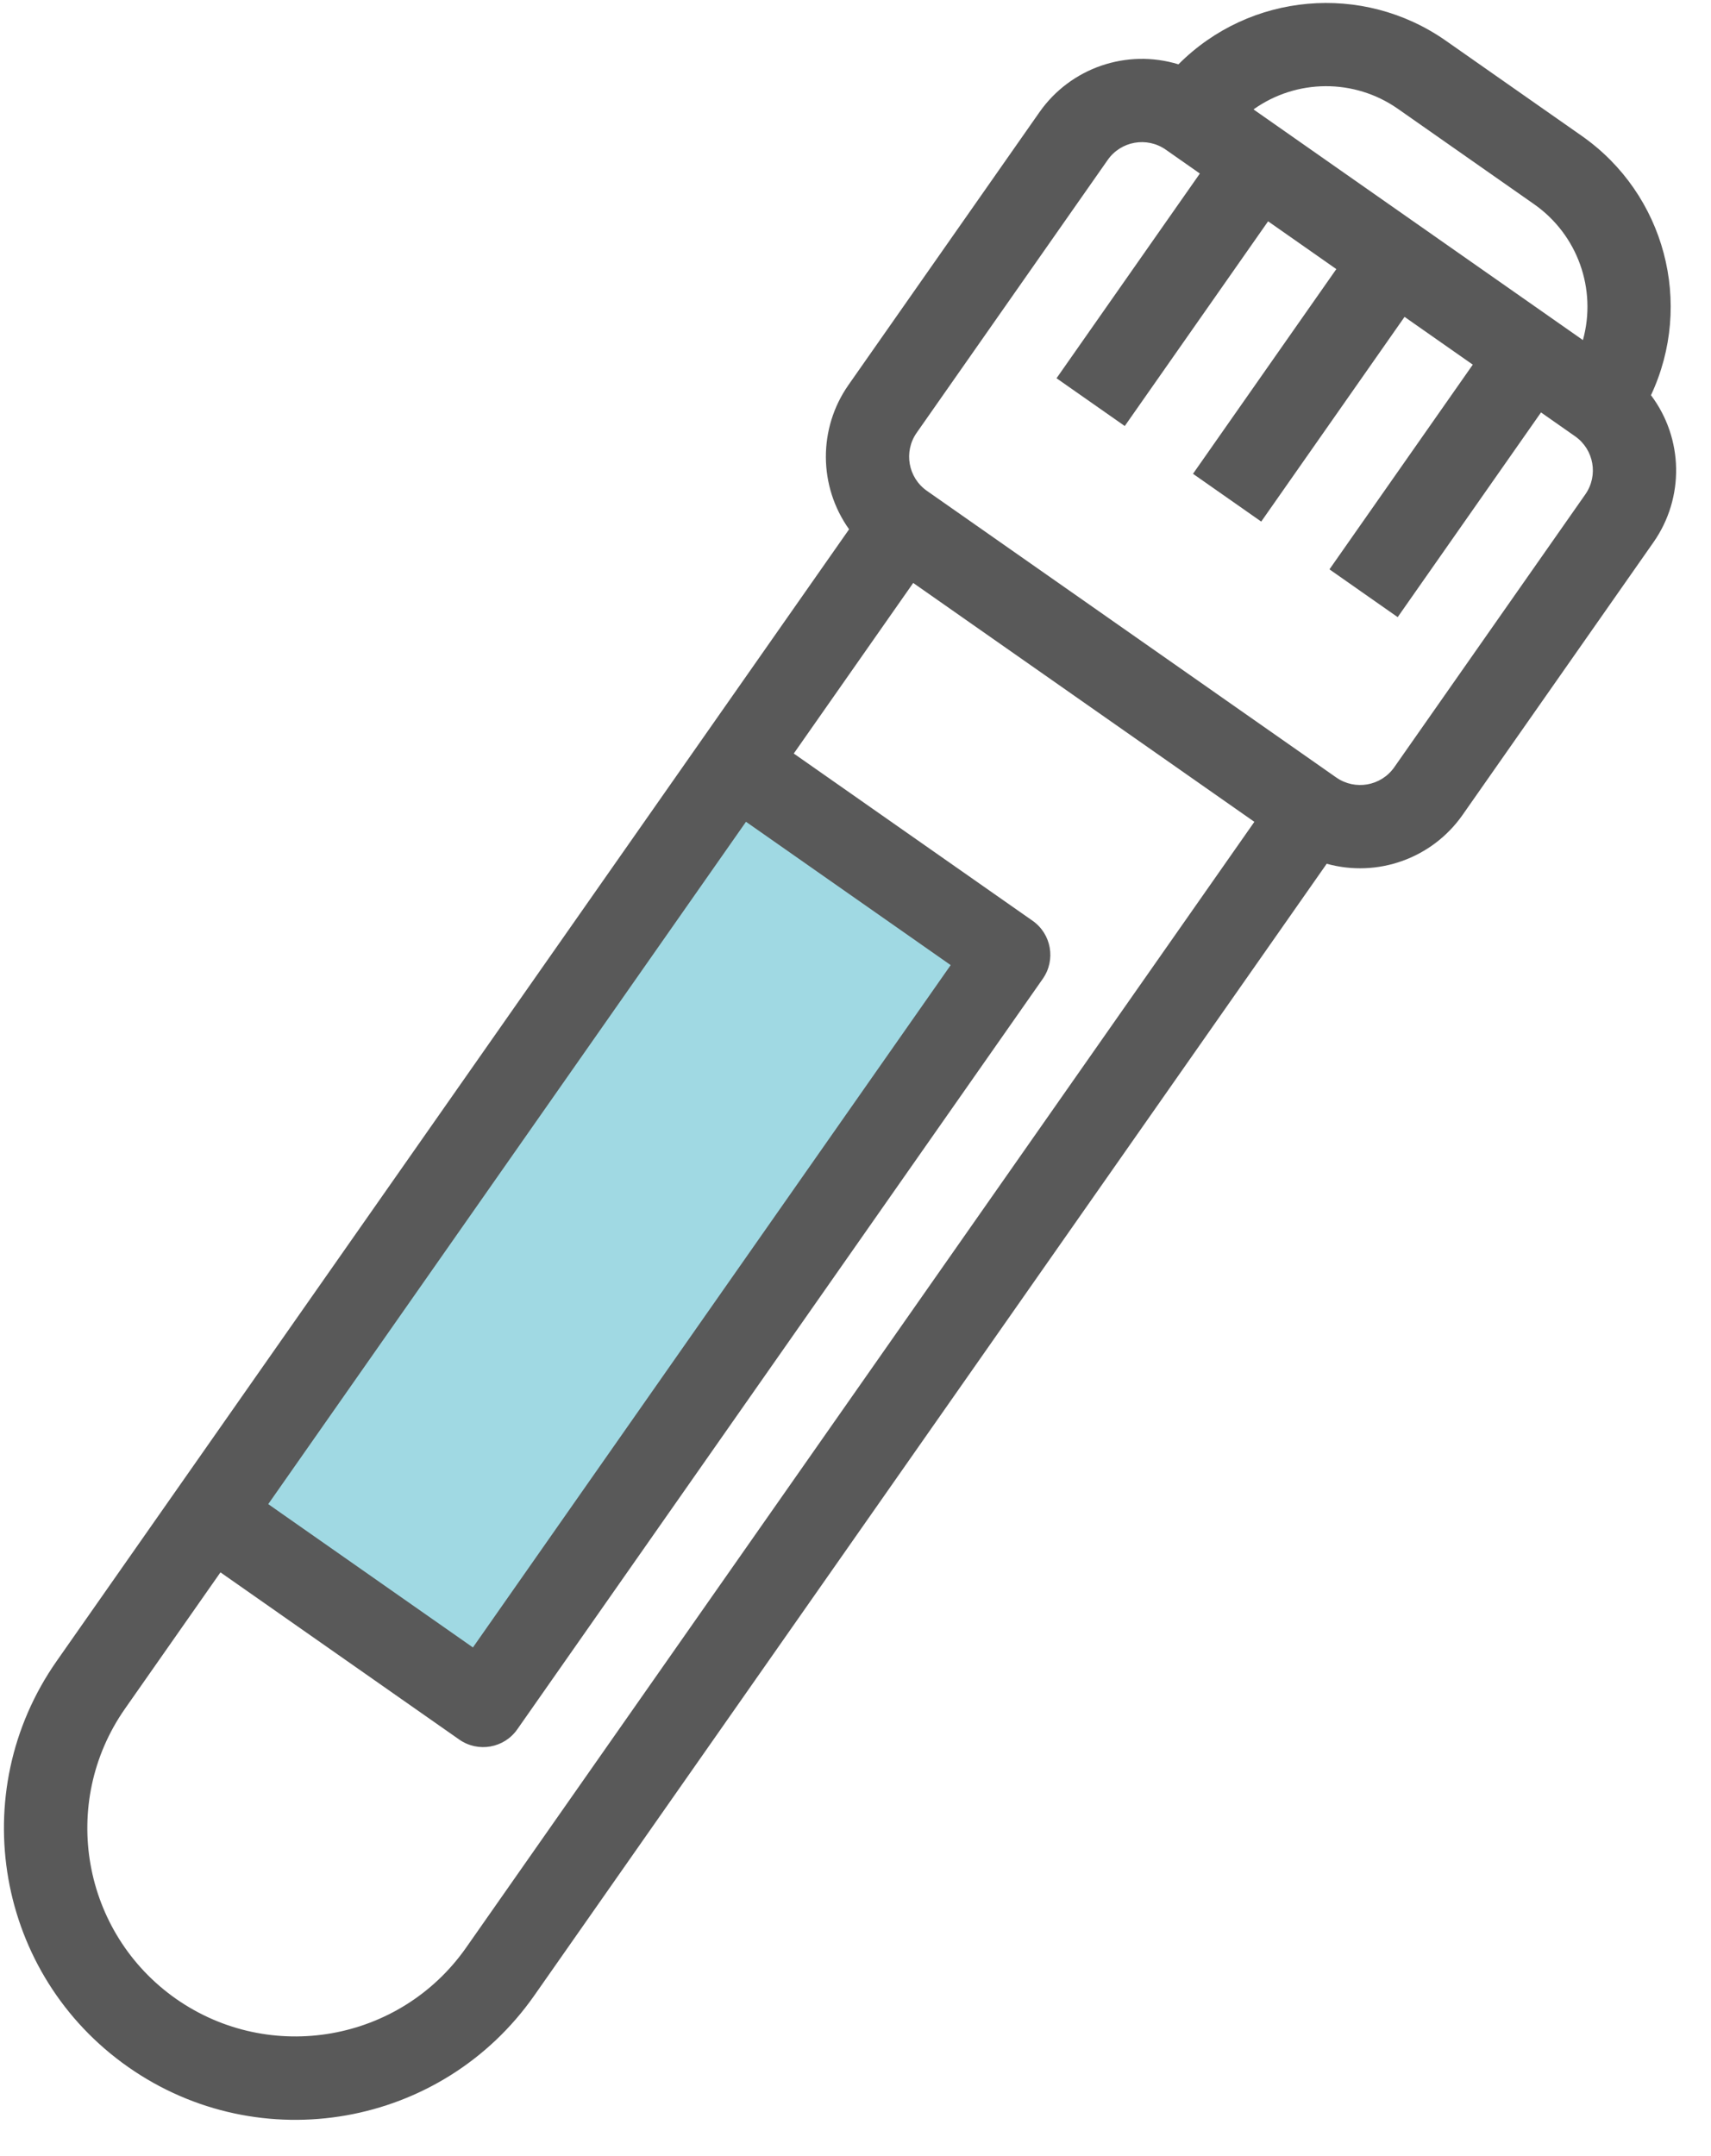 <svg width="500" height="630" viewBox="0 0 500 630" fill="none" xmlns="http://www.w3.org/2000/svg">
<g id="Group 2">
<path id="Combined Shape" fill-rule="evenodd" clip-rule="evenodd" d="M483.223 158.407L427.378 238.162C418.491 250.82 402.603 256.518 387.698 252.395L156.136 583.099C129.148 621.641 76.027 631.008 37.485 604.021C-1.056 577.033 -10.423 523.912 16.564 485.37L248.126 154.665C239.153 142.069 239.074 125.19 247.929 112.511L303.774 32.756C312.864 19.81 329.248 14.178 344.377 18.797C365.255 -2.16 398.167 -5.095 422.424 11.834L462.302 39.757C486.511 56.76 495.012 88.694 482.459 115.483C491.97 128.12 492.278 145.44 483.223 158.407ZM448.34 59.696L408.463 31.773C395.783 22.919 378.904 22.998 366.308 31.971L462.572 99.376C466.696 84.47 460.998 68.582 448.34 59.696ZM51.447 584.082C23.951 564.783 17.266 526.87 36.503 499.332L64.425 459.454L134.211 508.319C139.717 512.174 147.306 510.836 151.161 505.33L304.735 286.003C308.591 280.497 307.253 272.908 301.747 269.053L231.961 220.188L266.864 170.342L366.558 240.148L136.197 569.138C116.898 596.633 78.985 603.318 51.447 584.082ZM390.489 227.19C395.997 231.037 403.579 229.7 407.439 224.201L463.284 144.446C467.131 138.938 465.794 131.356 460.295 127.496L450.326 120.515L408.442 180.332L388.503 166.37L430.387 106.554L410.448 92.593L368.564 152.409L348.626 138.448L390.51 78.631L370.571 64.67L328.687 124.486L308.748 110.525L350.632 50.709L340.663 43.728C335.155 39.881 327.572 41.218 323.712 46.717L267.867 126.472C264.02 131.98 265.357 139.562 270.856 143.422L390.489 227.19Z" fill="#595959"/>
<path id="Path" d="M217.998 240.128L277.814 282.012L138.201 481.4L78.385 439.516L217.998 240.128Z" fill="#A0D9E3"/>
</g>
</svg>

